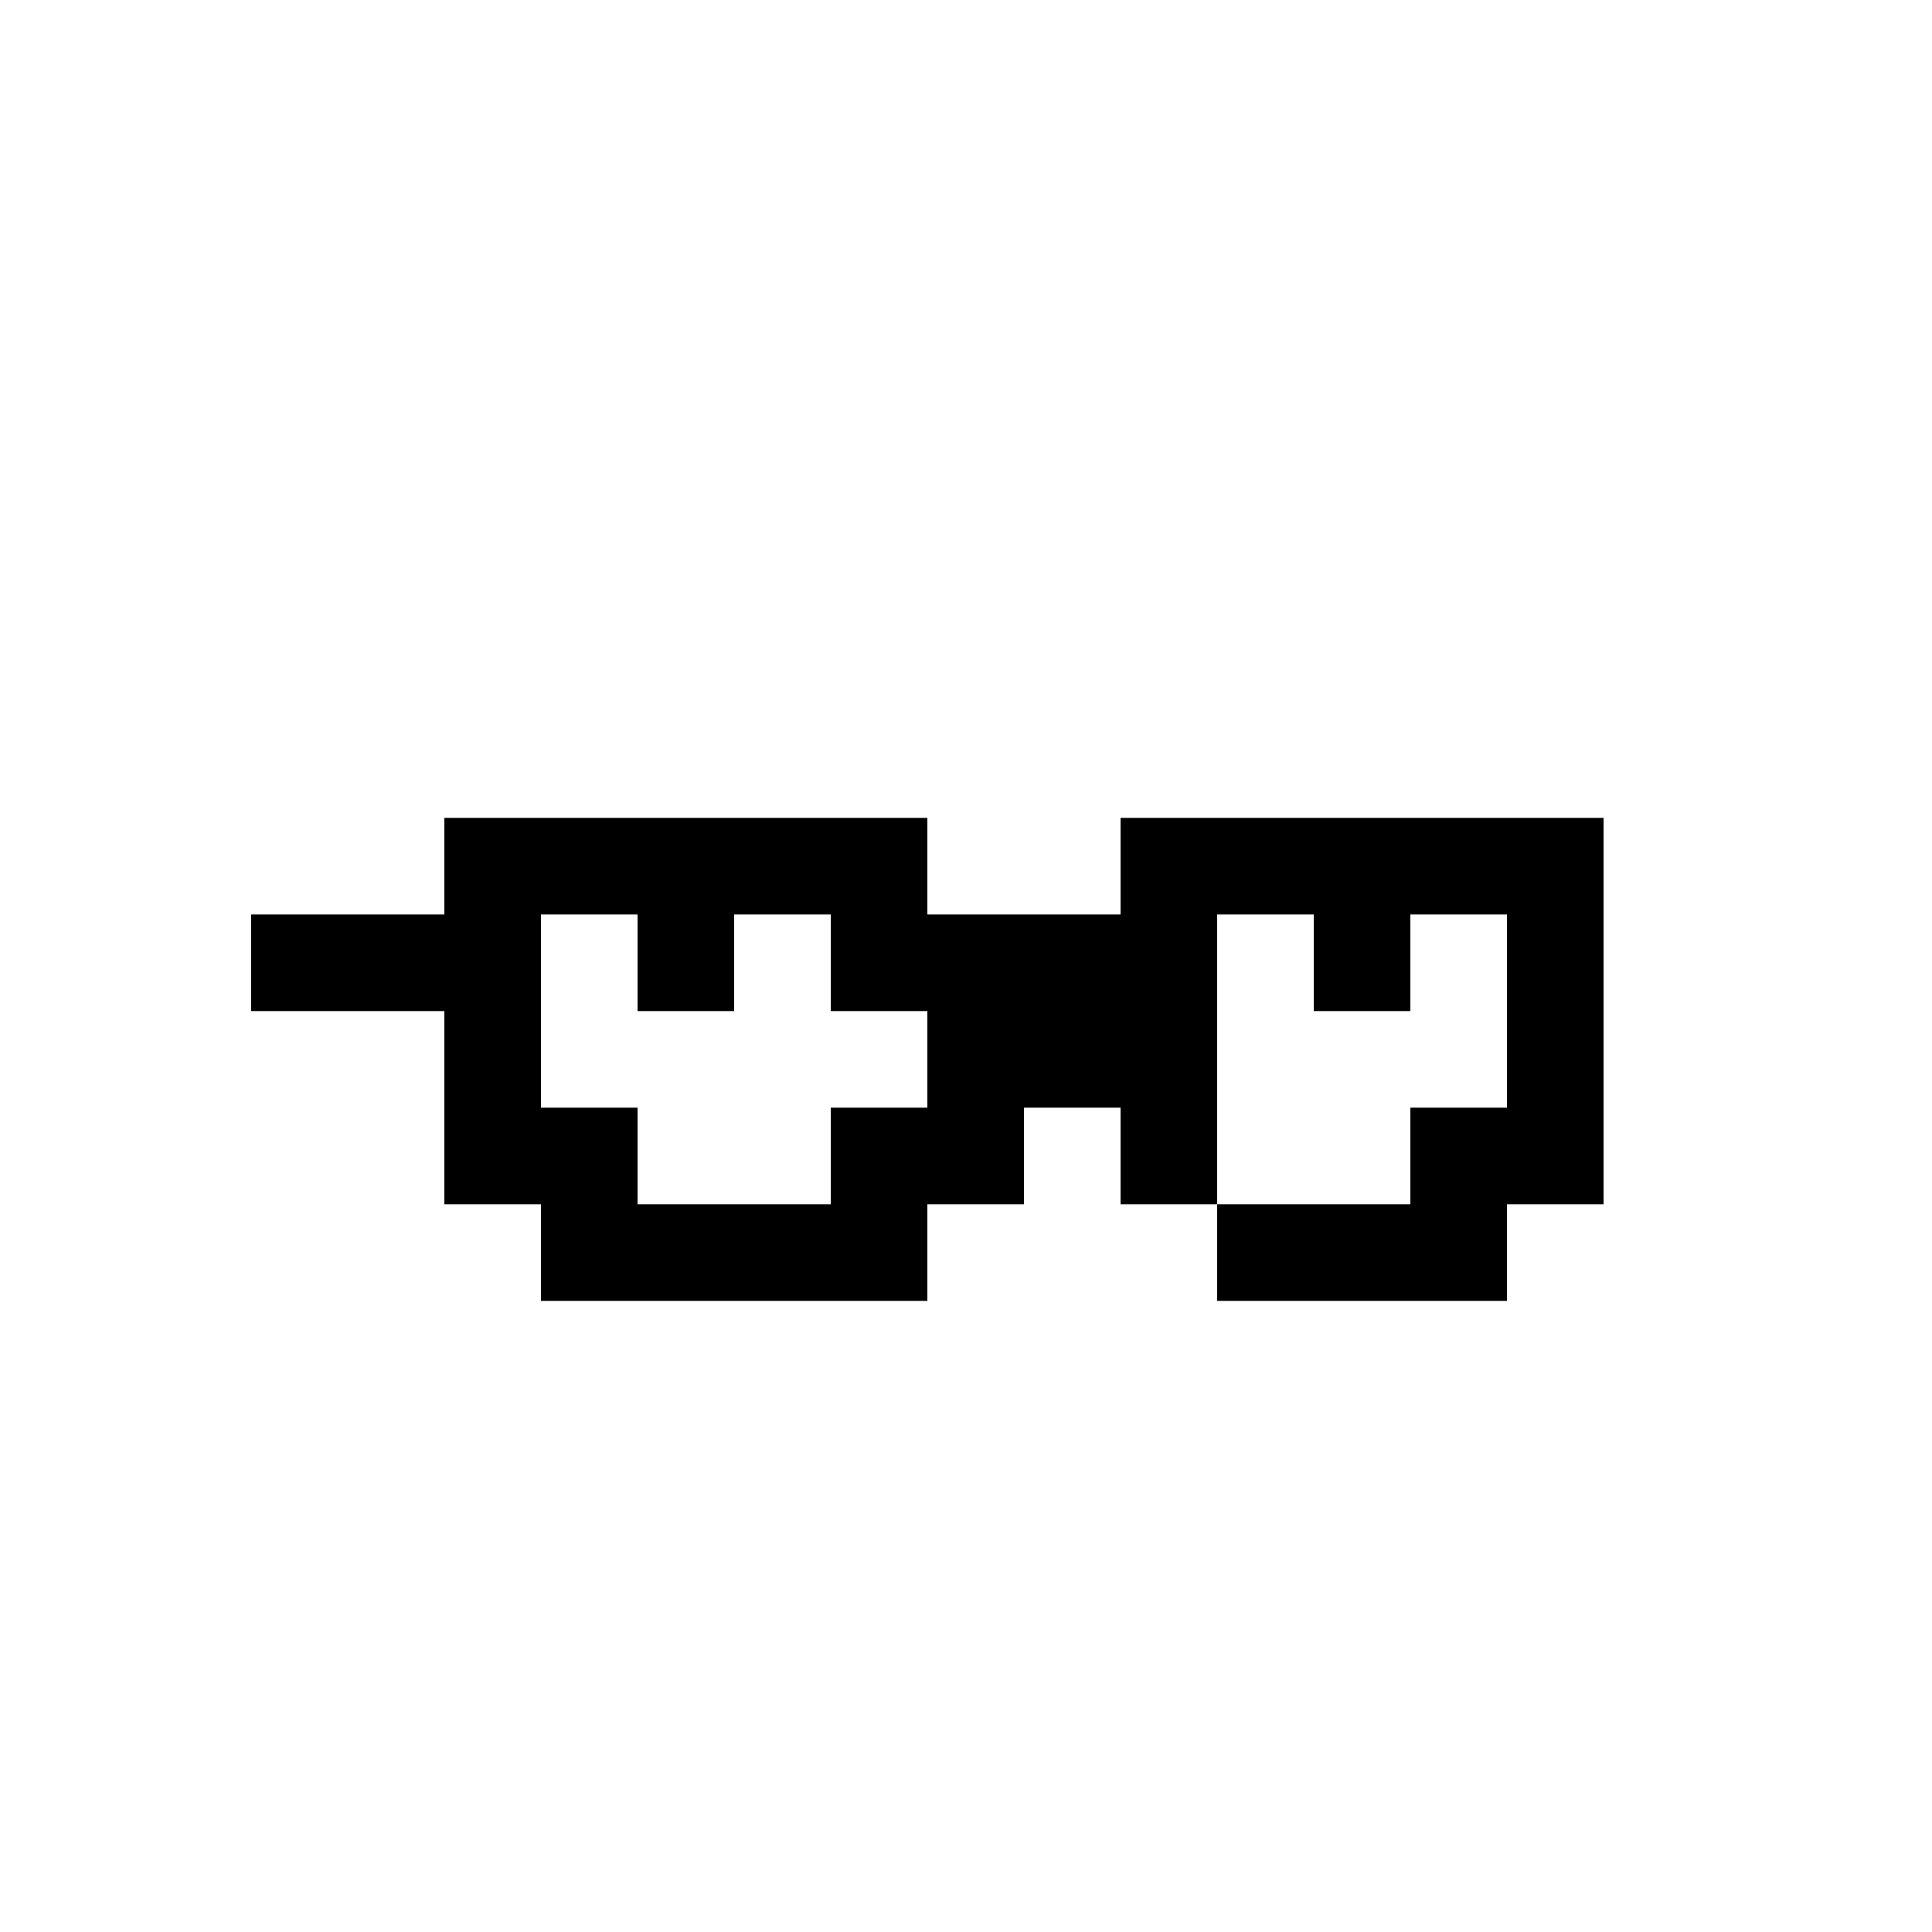 <?xml version="1.0" standalone="no"?>
<!DOCTYPE svg PUBLIC "-//W3C//DTD SVG 20010904//EN"
 "http://www.w3.org/TR/2001/REC-SVG-20010904/DTD/svg10.dtd">
<svg version="1.0" xmlns="http://www.w3.org/2000/svg"
 width="300pt" height="300pt" viewBox="0 0 300 300"
 preserveAspectRatio="xMidYMid meet">
<g transform="translate(0,300) scale(0.1,-0.1)"
fill="#000000" stroke="none">
<path d="M690 1655 l0 -75 -150 0 -150 0 0 -75 0 -75 150 0 150 0 0 -150 0
-150 75 0 75 0 0 -75 0 -75 300 0 300 0 0 75 0 75 75 0 75 0 0 75 0 75 75 0
75 0 0 -75 0 -75 75 0 75 0 0 -75 0 -75 225 0 225 0 0 75 0 75 75 0 75 0 0
300 0 300 -375 0 -375 0 0 -75 0 -75 -150 0 -150 0 0 75 0 75 -375 0 -375 0 0
-75z m300 -150 l0 -75 75 0 75 0 0 75 0 75 75 0 75 0 0 -75 0 -75 75 0 75 0 0
-75 0 -75 -75 0 -75 0 0 -75 0 -75 -150 0 -150 0 0 75 0 75 -75 0 -75 0 0 150
0 150 75 0 75 0 0 -75z m1050 0 l0 -75 75 0 75 0 0 75 0 75 75 0 75 0 0 -150
0 -150 -75 0 -75 0 0 -75 0 -75 -150 0 -150 0 0 225 0 225 75 0 75 0 0 -75z"/>
</g>
</svg>
